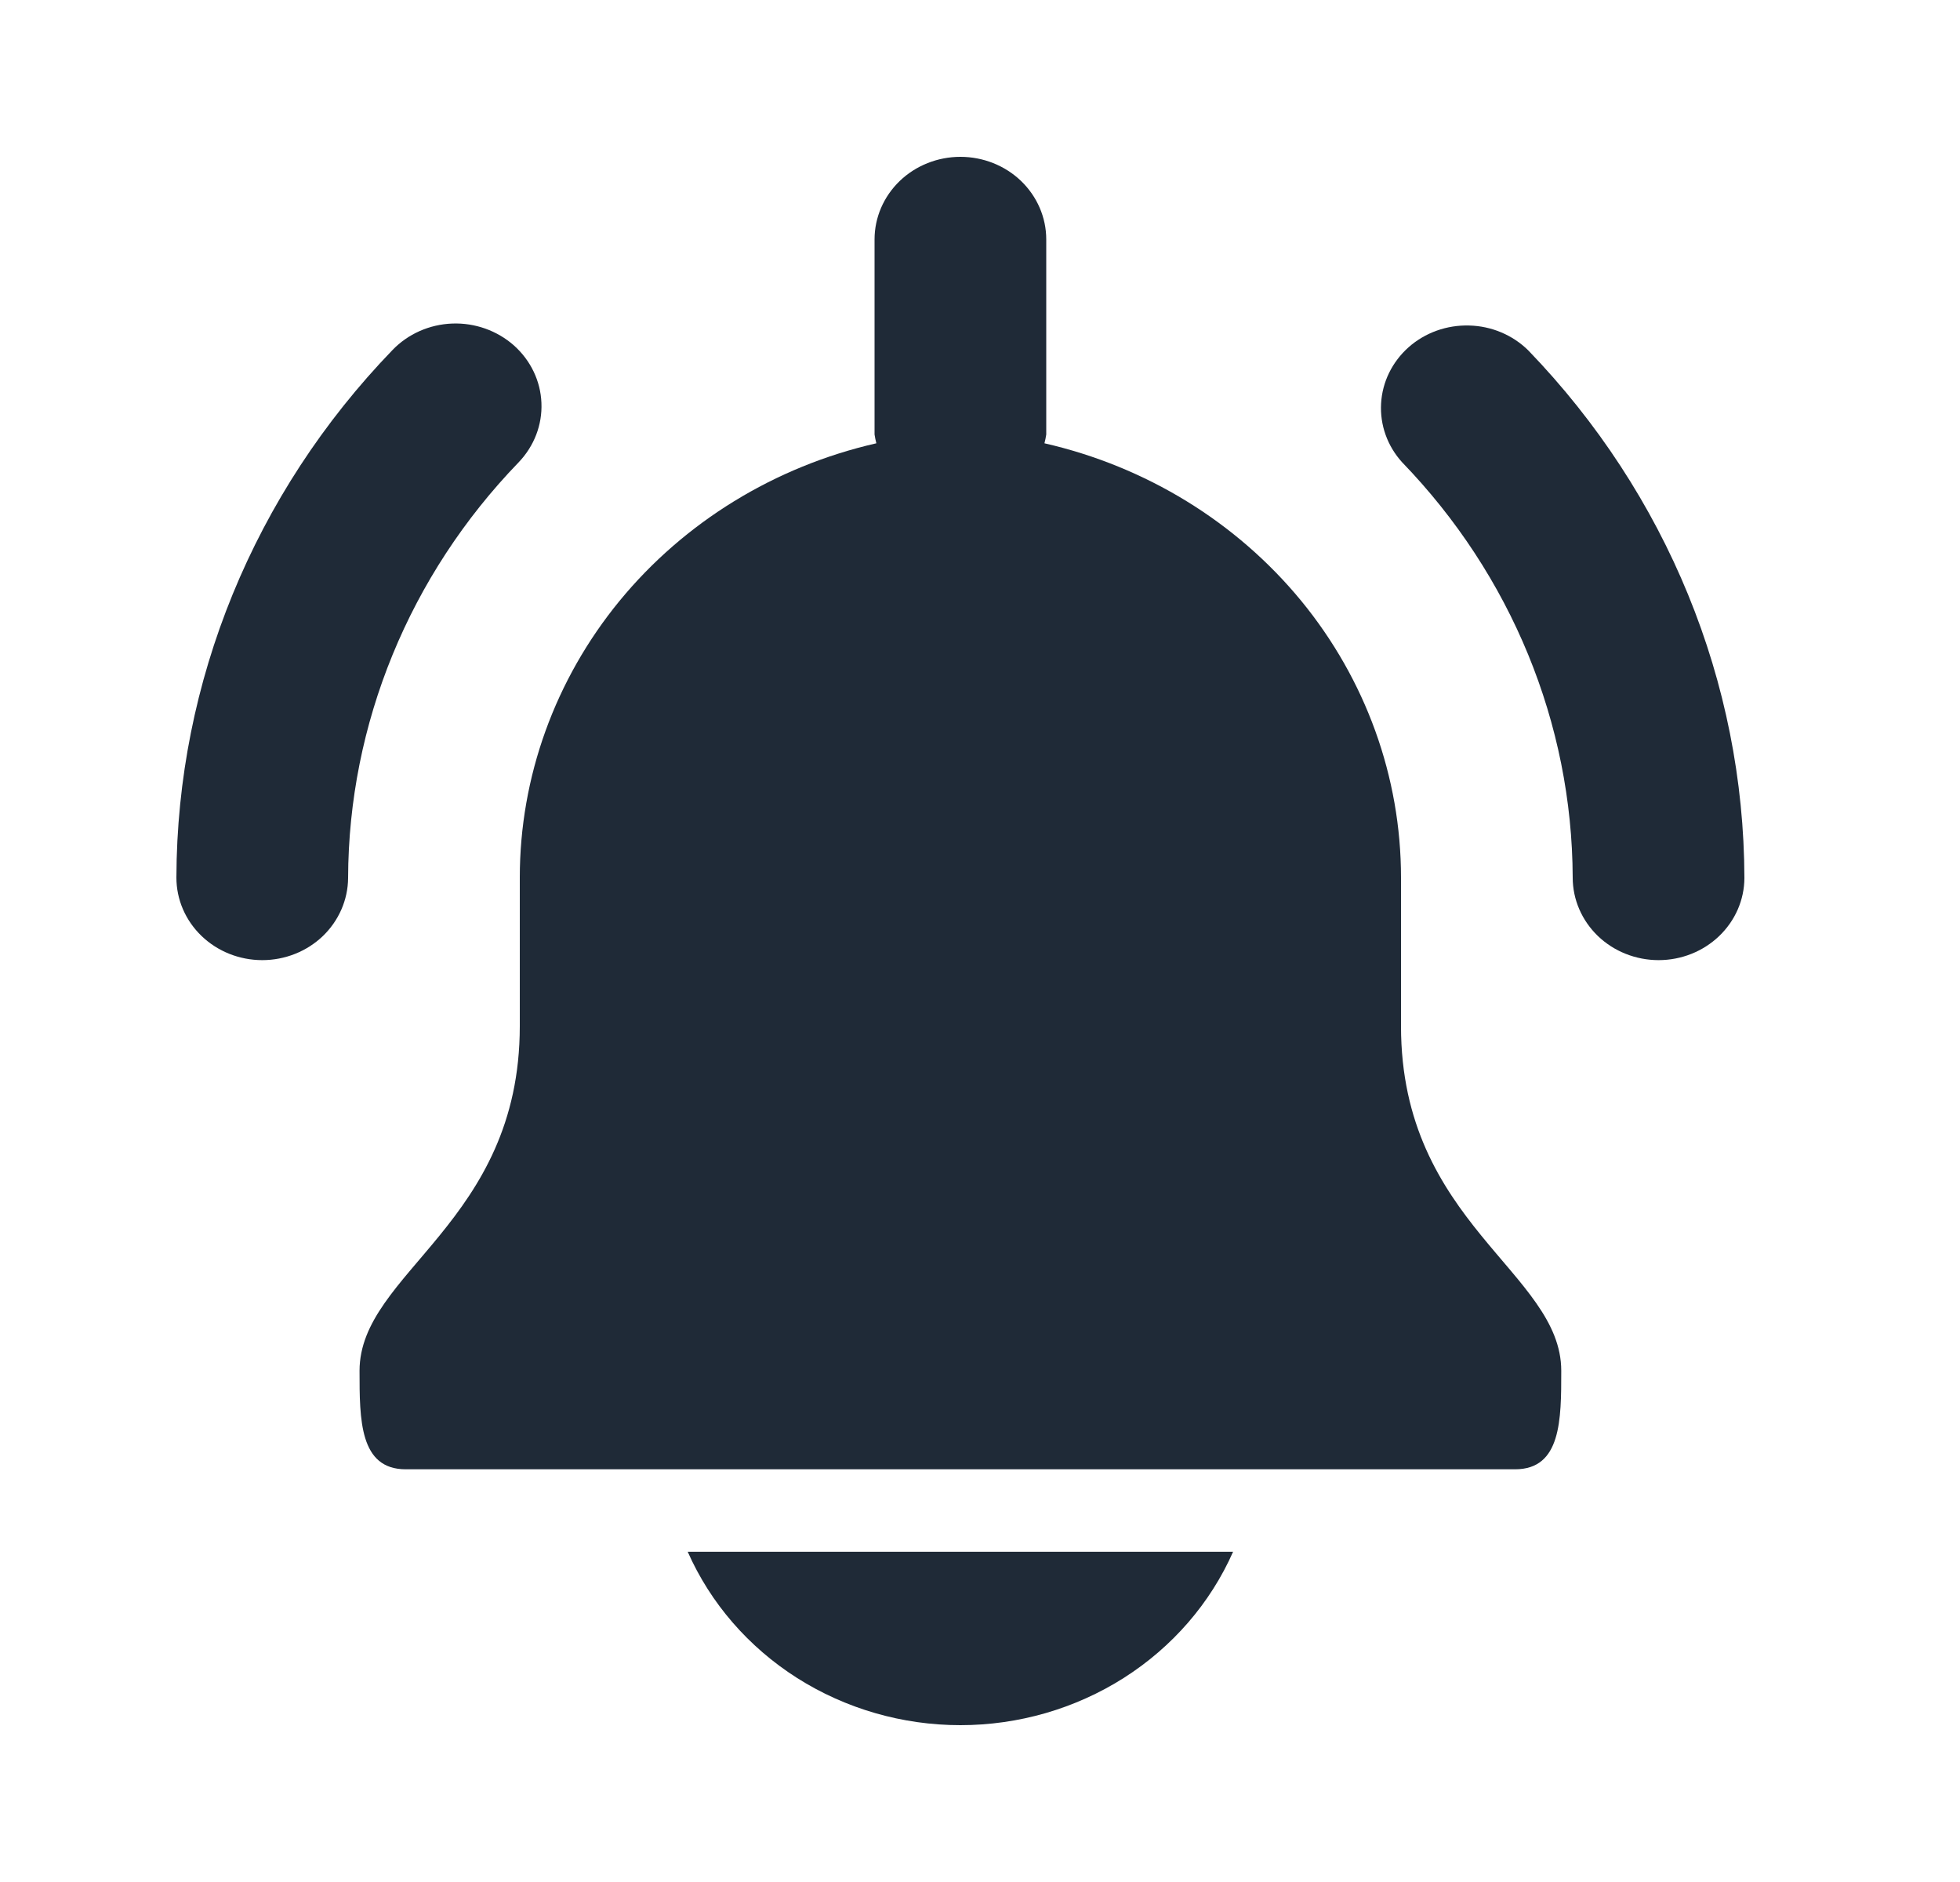 <svg width="25" height="24" viewBox="0 0 25 24" fill="none" xmlns="http://www.w3.org/2000/svg">
<path d="M17.87 13.086V11.191C17.87 9.911 17.422 8.668 16.597 7.662C15.771 6.657 14.617 5.949 13.322 5.653C13.332 5.616 13.339 5.579 13.345 5.541V3.053C13.345 2.773 13.229 2.506 13.024 2.308C12.819 2.111 12.54 2 12.25 2C11.96 2 11.681 2.111 11.476 2.308C11.271 2.506 11.155 2.773 11.155 3.053V5.541C11.161 5.579 11.168 5.616 11.178 5.653C9.882 5.949 8.729 6.657 7.903 7.662C7.078 8.668 6.63 9.911 6.63 11.191V13.086C6.63 15.598 4.586 16.225 4.586 17.481C4.586 18.105 4.586 18.737 5.175 18.737H19.325C19.914 18.737 19.914 18.105 19.914 17.481C19.914 16.225 17.87 15.598 17.87 13.086Z" fill="#1F2A37"/>
<path d="M3.345 12.244C3.054 12.244 2.776 12.133 2.571 11.936C2.365 11.738 2.25 11.471 2.25 11.191C2.256 8.696 3.24 6.293 5.006 4.464C5.203 4.259 5.477 4.137 5.768 4.126C6.058 4.115 6.341 4.216 6.555 4.405C6.768 4.595 6.895 4.858 6.906 5.138C6.918 5.417 6.813 5.689 6.616 5.895C5.223 7.336 4.446 9.229 4.44 11.197C4.438 11.475 4.322 11.741 4.117 11.938C3.912 12.134 3.634 12.244 3.345 12.244Z" fill="#1F2A37"/>
<path d="M21.155 12.244C20.865 12.244 20.586 12.133 20.381 11.936C20.176 11.738 20.06 11.471 20.06 11.191C20.053 9.226 19.276 7.335 17.884 5.895C17.696 5.688 17.6 5.419 17.616 5.145C17.631 4.871 17.758 4.614 17.967 4.428C18.177 4.242 18.454 4.143 18.74 4.151C19.025 4.158 19.296 4.273 19.494 4.469C21.26 6.299 22.244 8.701 22.25 11.197C22.249 11.475 22.133 11.741 21.927 11.938C21.722 12.134 21.445 12.244 21.155 12.244Z" fill="#1F2A37"/>
<path d="M8.772 19.789C9.062 20.445 9.547 21.004 10.165 21.397C10.784 21.79 11.509 22 12.25 22C12.991 22 13.716 21.79 14.335 21.397C14.953 21.004 15.438 20.445 15.728 19.789H8.772Z" fill="#1F2A37"/>
</svg>
